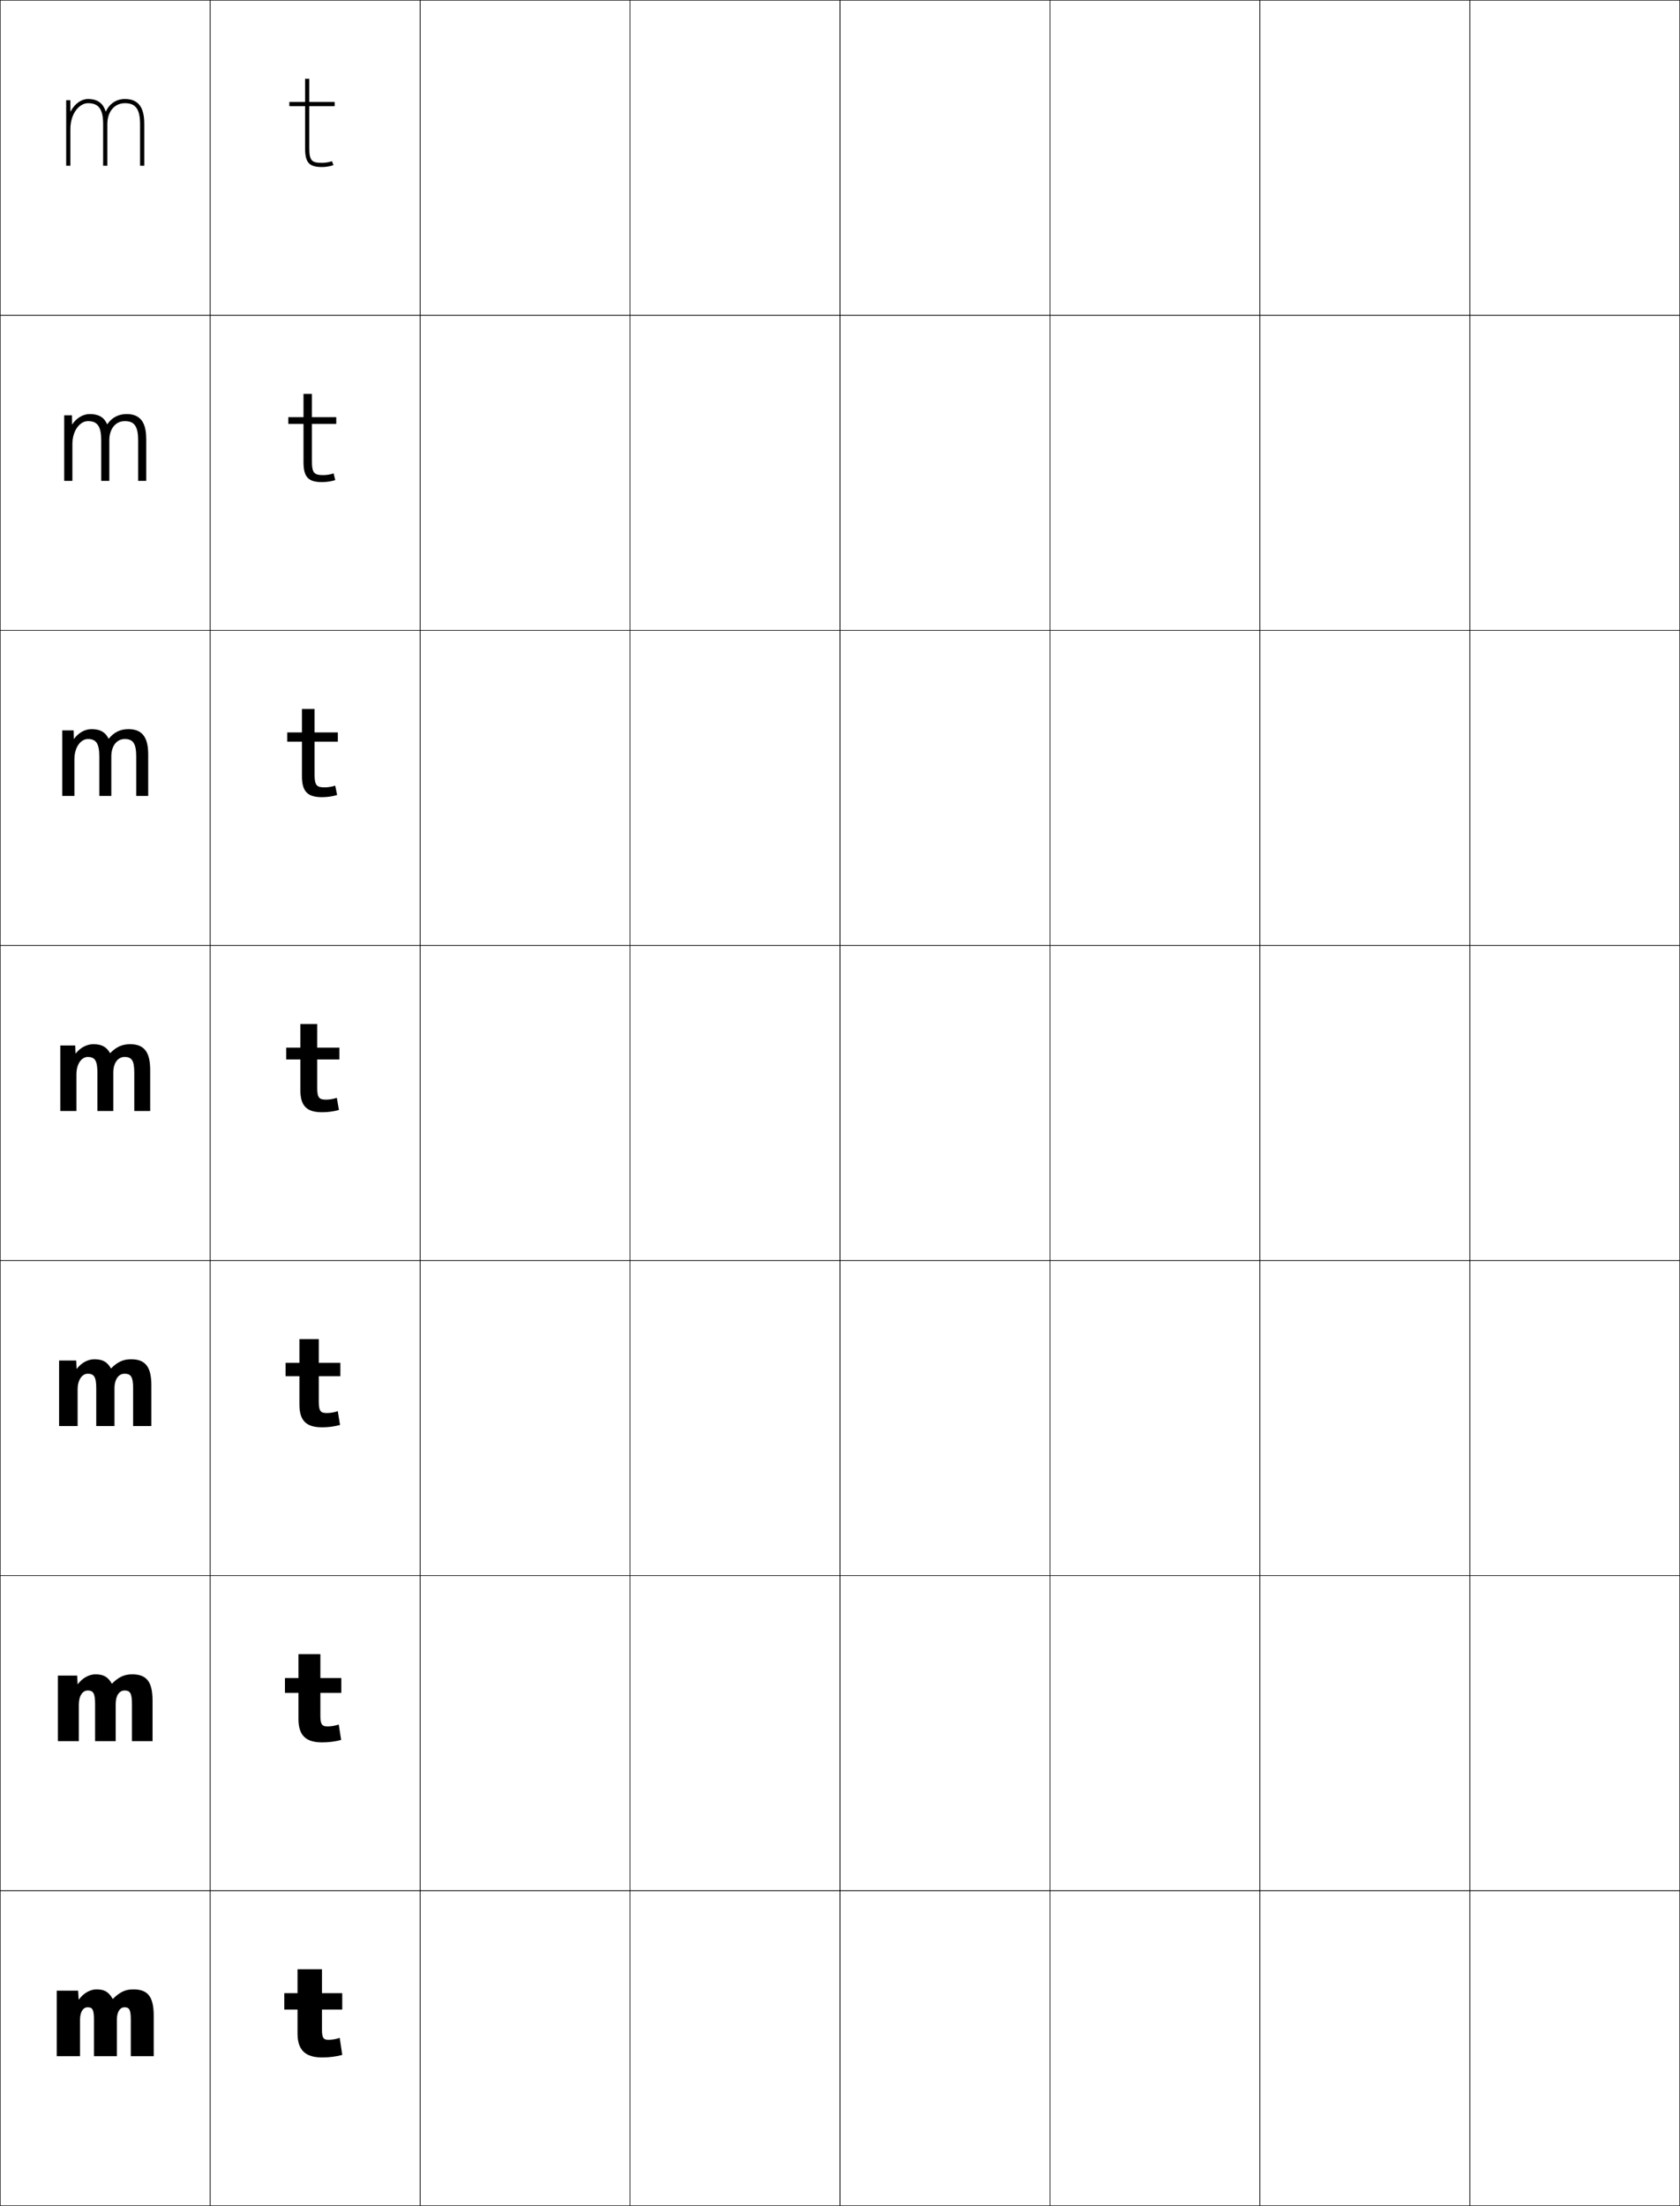 <?xml version="1.0" encoding="utf-8"?>
<!-- Generator: Adobe Illustrator 11 Build 225, SVG Export Plug-In . SVG Version: 6.0.0 Build 78)  -->
<!DOCTYPE svg PUBLIC "-//W3C//DTD SVG 1.0//EN"    "http://www.w3.org/TR/2001/REC-SVG-20010904/DTD/svg10.dtd">
<svg  xmlns="http://www.w3.org/2000/svg" xmlns:xlink="http://www.w3.org/1999/xlink" xmlns:a="http://ns.adobe.com/AdobeSVGViewerExtensions/3.0/"
	 width="800.25" height="1050.25" viewBox="0 0 800.25 1050.25" overflow="visible" enable-background="new 0 0 800.25 1050.25"
	 xml:space="preserve">
		<g id="レイヤー1">
			<g>
				<rect x="0.125" y="0.125" fill="none" stroke="#000000" stroke-width="0.25" width="100" height="150"/> 
				<rect x="100.125" y="0.125" fill="none" stroke="#000000" stroke-width="0.25" width="100" height="150"/> 
				<rect x="200.125" y="0.125" fill="none" stroke="#000000" stroke-width="0.25" width="100" height="150"/> 
				<rect x="300.125" y="0.125" fill="none" stroke="#000000" stroke-width="0.25" width="100" height="150"/> 
				<rect x="400.125" y="0.125" fill="none" stroke="#000000" stroke-width="0.25" width="100" height="150"/> 
				<rect x="500.125" y="0.125" fill="none" stroke="#000000" stroke-width="0.25" width="100" height="150"/> 
				<rect x="600.125" y="0.125" fill="none" stroke="#000000" stroke-width="0.25" width="100" height="150"/> 
				<rect x="0.125" y="150.125" fill="none" stroke="#000000" stroke-width="0.25" width="100" height="150"/> 
				<rect x="100.125" y="150.125" fill="none" stroke="#000000" stroke-width="0.25" width="100" height="150"/> 
				<rect x="200.125" y="150.125" fill="none" stroke="#000000" stroke-width="0.25" width="100" height="150"/> 
				<rect x="300.125" y="150.125" fill="none" stroke="#000000" stroke-width="0.25" width="100" height="150"/> 
				<rect x="400.125" y="150.125" fill="none" stroke="#000000" stroke-width="0.25" width="100" height="150"/> 
				<rect x="500.125" y="150.125" fill="none" stroke="#000000" stroke-width="0.25" width="100" height="150"/> 
				<rect x="600.125" y="150.125" fill="none" stroke="#000000" stroke-width="0.25" width="100" height="150"/> 
				<rect x="0.125" y="300.125" fill="none" stroke="#000000" stroke-width="0.25" width="100" height="150"/> 
				<rect x="100.125" y="300.125" fill="none" stroke="#000000" stroke-width="0.25" width="100" height="150"/> 
				<rect x="200.125" y="300.125" fill="none" stroke="#000000" stroke-width="0.25" width="100" height="150"/> 
				<rect x="300.125" y="300.125" fill="none" stroke="#000000" stroke-width="0.25" width="100" height="150"/> 
				<rect x="400.125" y="300.125" fill="none" stroke="#000000" stroke-width="0.25" width="100" height="150"/> 
				<rect x="500.125" y="300.125" fill="none" stroke="#000000" stroke-width="0.25" width="100" height="150"/> 
				<rect x="600.125" y="300.125" fill="none" stroke="#000000" stroke-width="0.25" width="100" height="150"/> 
				<rect x="0.125" y="450.125" fill="none" stroke="#000000" stroke-width="0.25" width="100" height="150"/> 
				<rect x="100.125" y="450.125" fill="none" stroke="#000000" stroke-width="0.25" width="100" height="150"/> 
				<rect x="200.125" y="450.125" fill="none" stroke="#000000" stroke-width="0.25" width="100" height="150"/> 
				<rect x="300.125" y="450.125" fill="none" stroke="#000000" stroke-width="0.25" width="100" height="150"/> 
				<rect x="400.125" y="450.125" fill="none" stroke="#000000" stroke-width="0.25" width="100" height="150"/> 
				<rect x="500.125" y="450.125" fill="none" stroke="#000000" stroke-width="0.25" width="100" height="150"/> 
				<rect x="600.125" y="450.125" fill="none" stroke="#000000" stroke-width="0.25" width="100" height="150"/> 
				<rect x="0.125" y="600.125" fill="none" stroke="#000000" stroke-width="0.25" width="100" height="150"/> 
				<rect x="100.125" y="600.125" fill="none" stroke="#000000" stroke-width="0.25" width="100" height="150"/> 
				<rect x="200.125" y="600.125" fill="none" stroke="#000000" stroke-width="0.25" width="100" height="150"/> 
				<rect x="300.125" y="600.125" fill="none" stroke="#000000" stroke-width="0.25" width="100" height="150"/> 
				<rect x="400.125" y="600.125" fill="none" stroke="#000000" stroke-width="0.25" width="100" height="150"/> 
				<rect x="500.125" y="600.125" fill="none" stroke="#000000" stroke-width="0.25" width="100" height="150"/> 
				<rect x="600.125" y="600.125" fill="none" stroke="#000000" stroke-width="0.25" width="100" height="150"/> 
				<rect x="0.125" y="750.125" fill="none" stroke="#000000" stroke-width="0.25" width="100" height="150"/> 
				<rect x="100.125" y="750.125" fill="none" stroke="#000000" stroke-width="0.25" width="100" height="150"/> 
				<rect x="200.125" y="750.125" fill="none" stroke="#000000" stroke-width="0.25" width="100" height="150"/> 
				<rect x="300.125" y="750.125" fill="none" stroke="#000000" stroke-width="0.25" width="100" height="150"/> 
				<rect x="400.125" y="750.125" fill="none" stroke="#000000" stroke-width="0.25" width="100" height="150"/> 
				<rect x="500.125" y="750.125" fill="none" stroke="#000000" stroke-width="0.25" width="100" height="150"/> 
				<rect x="600.125" y="750.125" fill="none" stroke="#000000" stroke-width="0.25" width="100" height="150"/> 
				<rect x="0.125" y="900.125" fill="none" stroke="#000000" stroke-width="0.25" width="100" height="150"/> 
				<rect x="100.125" y="900.125" fill="none" stroke="#000000" stroke-width="0.25" width="100" height="150"/> 
				<rect x="200.125" y="900.125" fill="none" stroke="#000000" stroke-width="0.25" width="100" height="150"/> 
				<rect x="300.125" y="900.125" fill="none" stroke="#000000" stroke-width="0.25" width="100" height="150"/> 
				<rect x="400.125" y="900.125" fill="none" stroke="#000000" stroke-width="0.25" width="100" height="150"/> 
				<rect x="500.125" y="900.125" fill="none" stroke="#000000" stroke-width="0.25" width="100" height="150"/> 
				<rect x="600.125" y="900.125" fill="none" stroke="#000000" stroke-width="0.25" width="100" height="150"/> 
				<rect x="700.125" y="0.125" fill="none" stroke="#000000" stroke-width="0.25" width="100" height="150"/> 
				<rect x="700.125" y="150.125" fill="none" stroke="#000000" stroke-width="0.25" width="100" height="150"/> 
				<rect x="700.125" y="300.125" fill="none" stroke="#000000" stroke-width="0.25" width="100" height="150"/> 
				<rect x="700.125" y="450.125" fill="none" stroke="#000000" stroke-width="0.25" width="100" height="150"/> 
				<rect x="700.125" y="600.125" fill="none" stroke="#000000" stroke-width="0.25" width="100" height="150"/> 
				<rect x="700.125" y="750.125" fill="none" stroke="#000000" stroke-width="0.25" width="100" height="150"/> 
				<rect x="700.125" y="900.125" fill="none" stroke="#000000" stroke-width="0.25" width="100" height="150"/> 
			</g>
			<path d="M62.305,978.926v-17.4c0-4.957-0.786-5.881-3.03-5.881
				c-2.023,0-3.6,2.045-3.6,5.881v17.4H44.755v-17.4
				c0-4.957-0.786-5.881-3.03-5.881c-2.024,0-3.6,2.045-3.6,5.881v17.4
				H27.025v-31.201h10.2l0.24,4.201h0.12C39.797,948.904,43.005,947.125,45.925,947.125
				c3.792,0,5.79,1.123,7.739,4.5h0.12c3.468-3.375,6.056-4.5,9.69-4.5
				c6.715,0,9.75,3.123,9.75,12.6v19.201H62.305z"/>
			<g>
				<path d="M62.857,828.926v-17.701c0-5.225-0.948-6.396-3.549-6.396
					c-2.4,0-4.202,2.292-4.202,6.396v17.701h-9.805v-17.701
					c0-5.225-0.947-6.396-3.549-6.396c-2.277,0-4.203,2.382-4.203,6.696v17.4
					h-9.962v-31.201h9.175l0.21,4.061h0.12c2.188-2.938,5.389-4.66,8.334-4.66
					c3.867,0,5.961,1.178,7.819,4.409h0.12c3.27-3.248,5.967-4.409,9.617-4.409
					c6.904,0,9.679,3.589,9.679,12.524v19.276H62.857z"/>
				<path d="M63.41,678.926v-18.001c0-5.493-1.11-6.911-4.068-6.911
					c-2.776,0-4.805,2.539-4.805,6.911v18.001H45.847v-18.001
					c0-5.493-1.109-6.911-4.068-6.911c-2.53,0-4.805,2.72-4.805,7.512v17.4
					h-8.825v-31.201h8.15l0.181,3.92h0.12c2.165-2.854,5.359-4.52,8.329-4.52
					c3.941,0,6.132,1.233,7.899,4.319h0.12c3.071-3.121,5.879-4.319,9.543-4.319
					c7.094,0,9.608,4.055,9.608,12.449v19.352H63.41z"/>
				<path d="M63.963,528.926V510.625c0-5.761-1.272-7.426-4.588-7.426
					c-3.152,0-5.406,2.785-5.406,7.426v18.301h-7.575V510.625
					c0-5.761-1.271-7.426-4.587-7.426c-2.783,0-5.406,3.057-5.406,8.326v17.4h-7.688
					v-31.201h7.125l0.15,3.779h0.12c2.142-2.77,5.329-4.379,8.324-4.379
					c4.016,0,6.303,1.289,7.979,4.229h0.12C55.403,498.36,58.321,497.125,62,497.125
					c7.284,0,9.538,4.521,9.538,12.375v19.426H63.963z"/>
				<path d="M35.441,378.926h-5.792v-31.201h5.417l0.101,4.018h0.12
					c2.103-2.929,5.278-4.617,8.314-4.617c4.112,0,6.566,1.421,8.113,4.527h0.12
					c2.482-3.044,5.508-4.527,9.347-4.527c7.6,0,9.419,5.297,9.419,12.25v19.551
					h-5.716V360.125c0-6.208-1.542-8.284-5.453-8.284c-3.78,0-6.41,3.196-6.41,8.284
					v18.801h-5.716V360.125c0-6.208-1.542-8.284-5.453-8.284
					c-3.205,0-6.41,3.619-6.41,9.685V378.926z"/>
				<path d="M34.483,228.926h-3.896v-31.201h3.708l0.05,4.255h0.12
					c2.064-3.087,5.227-4.855,8.305-4.855c4.209,0,6.83,1.553,8.247,4.825h0.12
					c2.091-3.094,5.226-4.825,9.223-4.825c7.916,0,9.302,6.073,9.302,12.125v19.676
					h-3.858V209.625c0-6.655-1.812-9.142-6.319-9.142
					c-4.407,0-7.413,3.607-7.413,9.142v19.301h-3.858V209.625
					c0-6.655-1.812-9.142-6.319-9.142c-3.626,0-7.413,4.18-7.413,11.042V228.926z"/>
			</g>
			<g>
				<path d="M50.441,53.052C52.141,49.393,55.385,47.125,59.541,47.125
					c8.232,0,9.184,6.849,9.184,12v19.801h-2V59.125c0-7.103-2.082-10-7.184-10
					c-5.034,0-8.416,4.019-8.416,10v19.801h-2V59.125c0-7.103-2.082-10-7.184-10
					c-4.047,0-8.416,4.741-8.416,12.4v17.4h-2V47.725h2v5.303h0.12
					C35.671,49.268,38.821,47.125,41.941,47.125c5.138,0,7.375,2.67,8.38,5.927H50.441z"/>
			</g>
			<g>
				<path d="M153.426,979.525c-7.889,0-11.701-3.432-11.701-11.4v-11.4h-6.299v-7.799
					h6.299v-11.4h11.641v11.4h9.66v7.799h-9.66v9.602
					c0,3.973,0.792,4.799,3.061,4.799c1.658,0,3.373-0.264,5.399-0.9
					l1.2,8.102C159.93,979.141,156.885,979.525,153.426,979.525z"/>
				<path d="M153.425,829.525c-7.678,0-11.251-3.266-11.251-11.101v-12.475h-6.449v-7.074
					h6.449v-11.351h10.436v11.351h9.965v7.074h-9.965v10.9
					c0,4.242,0.855,5.074,3.44,5.074c1.639,0,3.382-0.271,5.315-0.886L162.5,828.363
					C159.602,829.144,156.667,829.525,153.425,829.525z"/>
				<path d="M153.426,679.525c-7.468,0-10.801-3.1-10.801-10.8v-13.551h-6.6v-6.35
					H142.625v-11.3h9.23v11.3h10.27v6.35h-10.27v12.201
					c0,4.512,0.918,5.35,3.82,5.35c1.619,0,3.39-0.279,5.23-0.871l1.069,6.547
					C159.275,679.147,156.451,679.525,153.426,679.525z"/>
				<path d="M153.426,529.525c-7.258,0-10.351-2.934-10.351-10.5v-14.625h-6.75v-5.625h6.75v-11.25
					h8.025v11.25h10.575v5.625h-10.575v13.501c0,4.78,0.981,5.624,4.2,5.624
					c1.6,0,3.398-0.286,5.146-0.856l1.004,5.77
					C158.947,529.151,156.234,529.525,153.426,529.525z"/>
				<path d="M153.425,379.525c-6.908,0-9.601-2.657-9.601-10v-16.417h-7v-4.417h7v-11.167
					h6.017v11.167h11.083v4.417h-11.083v15.667c0,5.229,1.088,6.083,4.833,6.083
					c1.567,0,3.414-0.298,5.005-0.832L160.575,378.5
					C158.402,379.157,155.872,379.525,153.425,379.525z"/>
				<path d="M153.426,229.525c-6.558,0-8.851-2.38-8.851-9.5v-18.208h-7.25v-3.208h7.25
					v-11.083h4.009v11.083h11.592v3.208h-11.592v17.834
					c0,5.679,1.193,6.541,5.467,6.541c1.534,0,3.428-0.31,4.864-0.807
					l0.786,3.178C157.857,229.164,155.51,229.525,153.426,229.525z"/>
				<path d="M147.325,70.525c0,6.129,1.3,7,6.101,7c1.501,0,3.443-0.322,4.723-0.782
					L158.825,78.625c-1.514,0.545-3.677,0.9-5.399,0.9
					c-6.208,0-8.101-2.104-8.101-9v-20h-7.5v-2h7.5v-11h2v11h12.101v2h-12.101V70.525z"/>
			</g>
		</g>
	</svg>
